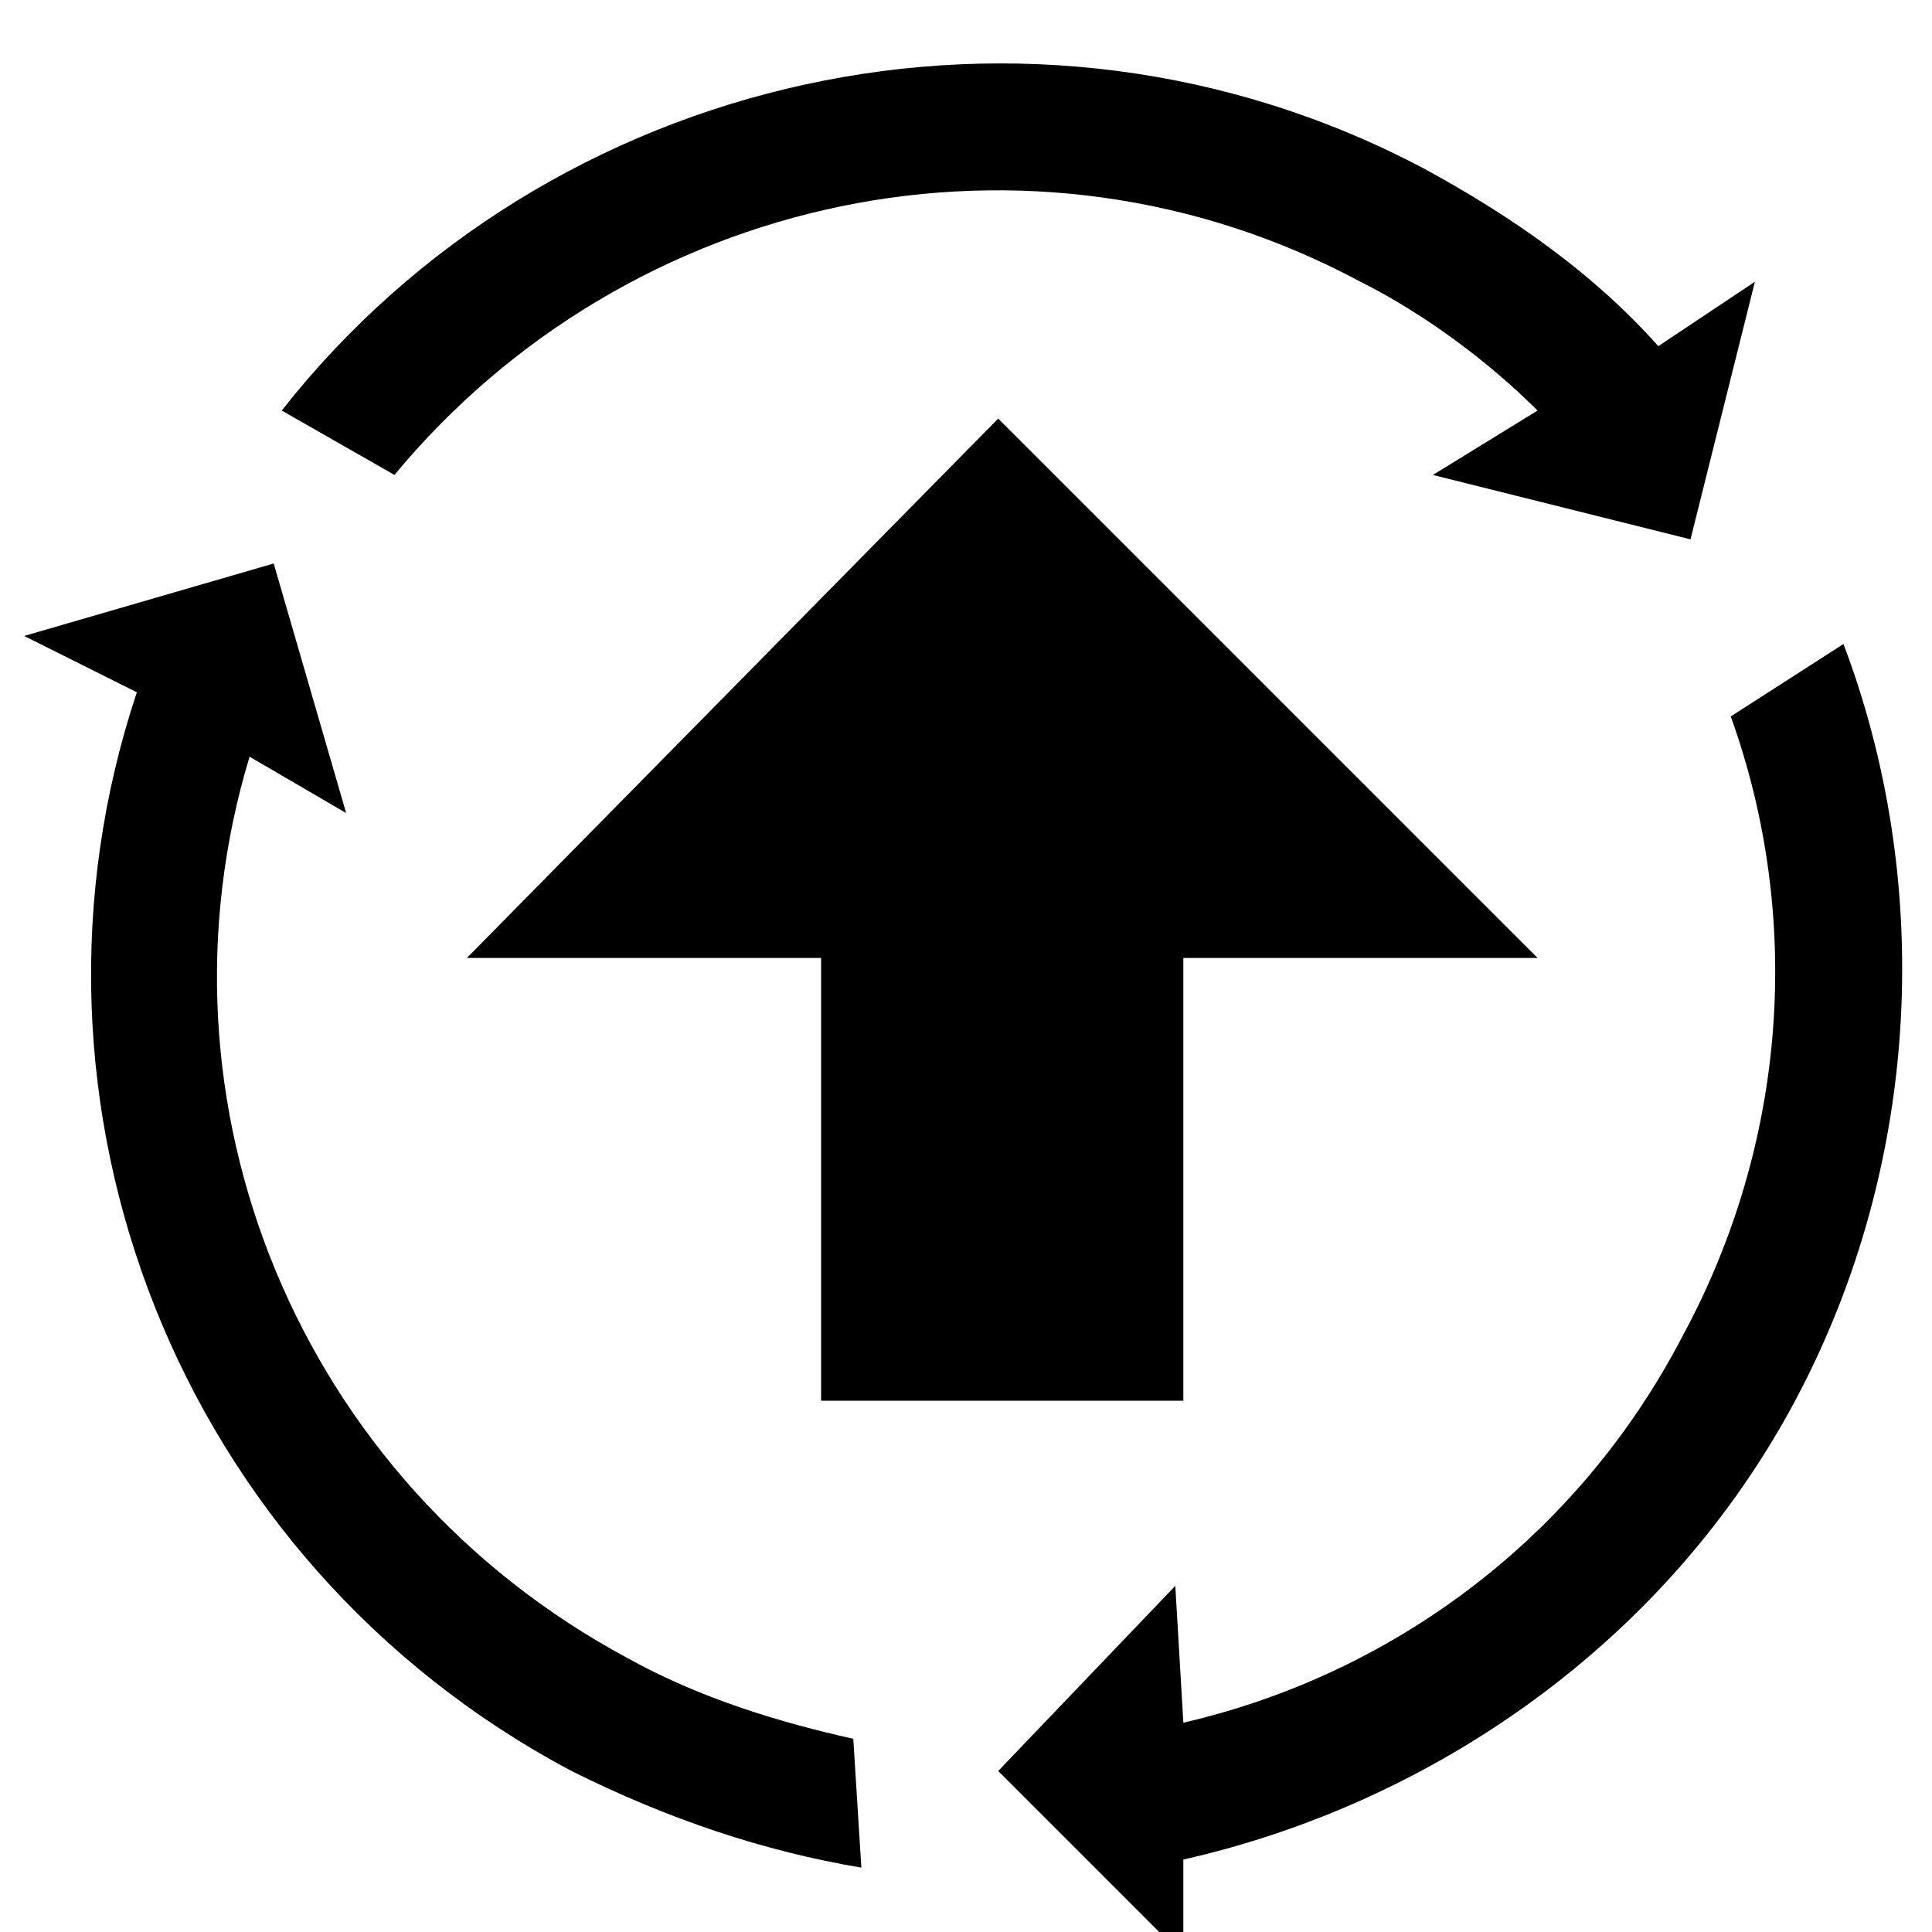 <svg xmlns="http://www.w3.org/2000/svg" viewBox="0 0 1024 1024"><path d="M977.067 341.333l-59.733 38.4c38.4 106.667 29.867 226.133-25.6 328.533-55.467 106.667-153.6 179.2-264.533 204.8l-4.267-72.533-93.867 98.133 98.133 98.133v-51.2c132.267-29.867 256-115.2 324.267-243.2s72.533-277.333 25.6-401.067zm-256-192C755.2 166.4 789.334 192 814.934 217.6l-55.467 34.133L896 285.866l34.133-136.533-51.2 34.133c-34.133-38.4-76.8-68.267-123.733-93.867-209.067-110.933-465.067-51.2-605.867 128l59.733 34.133c123.733-149.333 337.067-196.267 512-102.4zM332.8 878.933c-174.933-93.867-256-294.4-200.533-477.867l51.2 29.867-38.4-132.267-132.267 38.4 59.733 29.867c-72.533 217.6 21.333 460.8 230.4 571.733 51.2 25.6 102.4 42.667 153.6 51.2l-4.267-68.267c-38.4-8.533-81.067-21.333-119.467-42.667zM627.2 742.4V507.733h187.733L529.066 221.866l-281.6 285.867h187.733V742.4z"/></svg>